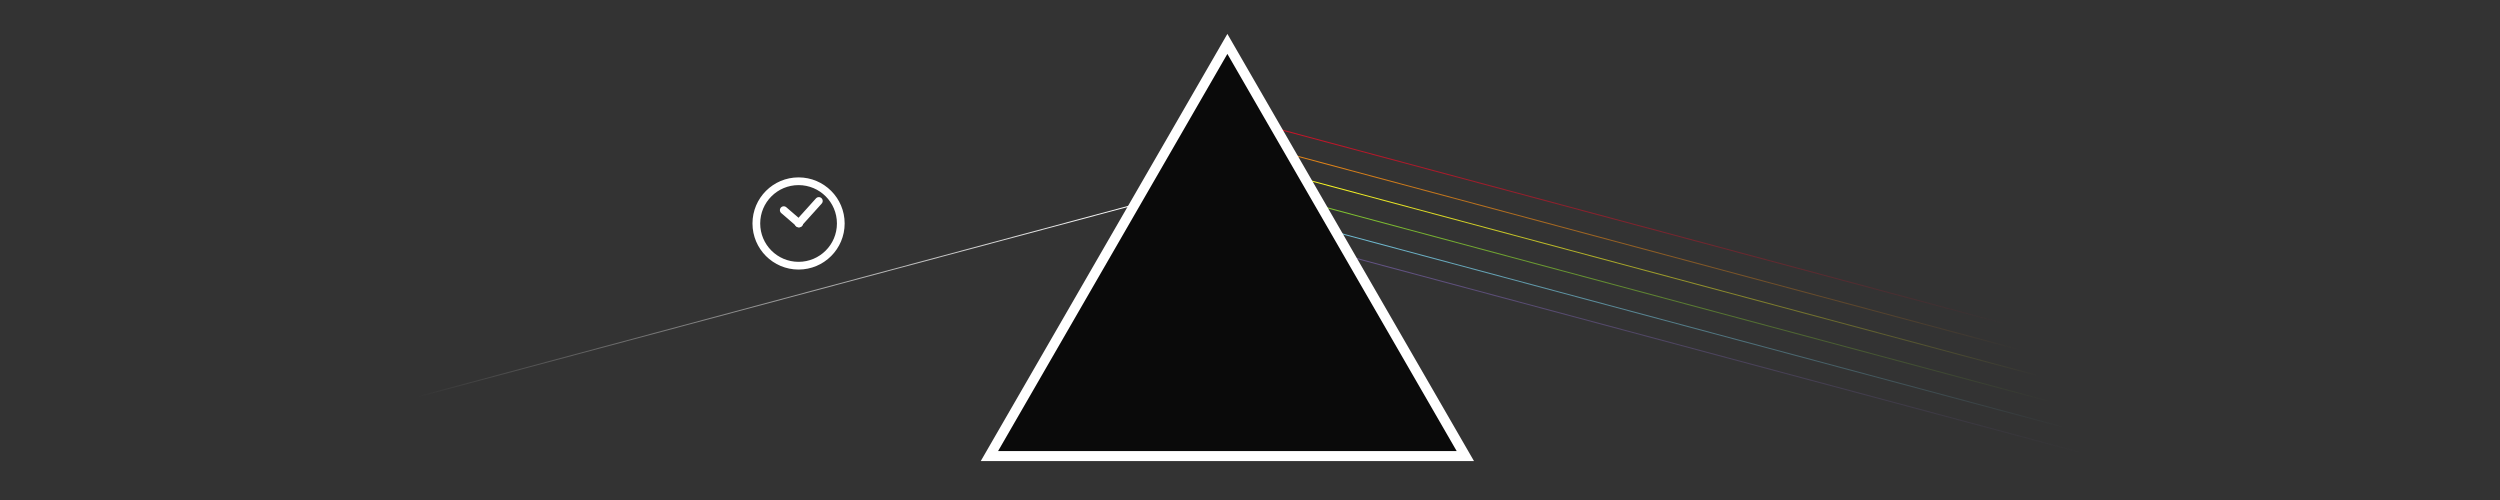 <svg xmlns="http://www.w3.org/2000/svg" xmlns:xlink="http://www.w3.org/1999/xlink" width="2500" height="500" viewBox="0 0 661.458 132.292" id="svg8"><rect x="0" y="0" width="661.458" height="132.292" fill="#333333" stroke="none"/><defs id="defs2"><linearGradient id="linearGradient5473"><stop offset="0" id="stop5469" stop-color="#655488"/><stop offset="1" id="stop5471" stop-color="#655488" stop-opacity="0"/></linearGradient><linearGradient id="linearGradient5465"><stop offset="0" id="stop5461" stop-color="#72c0d7"/><stop offset="1" id="stop5463" stop-color="#72c0d7" stop-opacity="0"/></linearGradient><linearGradient id="linearGradient5457"><stop offset="0" id="stop5453" stop-color="#83c730"/><stop offset="1" id="stop5455" stop-color="#83c730" stop-opacity="0"/></linearGradient><linearGradient id="linearGradient5449"><stop offset="0" id="stop5445" stop-color="#fdfb24"/><stop offset="1" id="stop5447" stop-color="#fdfb24" stop-opacity="0"/></linearGradient><linearGradient id="linearGradient5441"><stop offset="0" id="stop5437" stop-color="#e88717"/><stop offset="1" id="stop5439" stop-color="#e88717" stop-opacity="0"/></linearGradient><linearGradient id="linearGradient5433"><stop offset="0" id="stop5429" stop-color="#cb1328"/><stop offset="1" id="stop5431" stop-color="#cb1328" stop-opacity="0"/></linearGradient><linearGradient id="linearGradient5425"><stop offset="0" id="stop5421" stop-color="#fff" stop-opacity="0"/><stop offset="1" id="stop5423" stop-color="#fff"/></linearGradient><linearGradient xlink:href="#linearGradient5425" id="linearGradient5427" x1="39.65" y1="167.11" x2="232.815" y2="167.11" gradientUnits="userSpaceOnUse" gradientTransform="translate(110.393 -10.956)"/><linearGradient xlink:href="#linearGradient5433" id="linearGradient5435" x1="266.576" y1="147.761" x2="459.742" y2="147.761" gradientUnits="userSpaceOnUse" gradientTransform="translate(110.393 -10.956)"/><linearGradient xlink:href="#linearGradient5441" id="linearGradient5443" x1="270.318" y1="154.603" x2="463.484" y2="154.603" gradientUnits="userSpaceOnUse" gradientTransform="translate(110.393 -10.956)"/><linearGradient xlink:href="#linearGradient5449" id="linearGradient5451" x1="275.129" y1="161.445" x2="468.295" y2="161.445" gradientUnits="userSpaceOnUse" gradientTransform="translate(110.393 -10.956)"/><linearGradient xlink:href="#linearGradient5457" id="linearGradient5459" x1="278.336" y1="168.286" x2="471.502" y2="168.286" gradientUnits="userSpaceOnUse" gradientTransform="translate(110.393 -10.956)"/><linearGradient xlink:href="#linearGradient5465" id="linearGradient5467" x1="282.078" y1="175.128" x2="475.244" y2="175.128" gradientUnits="userSpaceOnUse" gradientTransform="translate(110.393 -10.956)"/><linearGradient xlink:href="#linearGradient5473" id="linearGradient5475" x1="287.156" y1="181.97" x2="480.322" y2="181.97" gradientUnits="userSpaceOnUse" gradientTransform="translate(110.393 -10.956)"/></defs><g id="layer1" transform="translate(-39.65 -77.024)"><path d="M150.077 182.025l193.097-51.74" id="path4511" class="stream" fill="none" fill-rule="evenodd" stroke="url(#linearGradient5427)" stroke-width=".265"/><path id="path4513" d="M388.763 131.46l193.098 51.741" class="stream" fill="none" fill-rule="evenodd" stroke="url(#linearGradient5459)" stroke-width=".265"/><path class="stream" d="M385.556 124.619l193.097 51.74" id="path4556" fill="none" fill-rule="evenodd" stroke="url(#linearGradient5451)" stroke-width=".265"/><path class="stream" d="M392.505 138.303l193.097 51.74" id="path4558" fill="none" fill-rule="evenodd" stroke="url(#linearGradient5467)" stroke-width=".265"/><path id="path4560" d="M397.583 145.144l193.098 51.74" class="stream" fill="none" fill-rule="evenodd" stroke="url(#linearGradient5475)" stroke-width=".265"/><path id="path4562" d="M380.745 117.777l193.098 51.74" class="stream" fill="none" fill-rule="evenodd" stroke="url(#linearGradient5443)" stroke-width=".265"/><path class="stream" d="M377.004 110.935l193.097 51.74" id="path4564" fill="none" fill-rule="evenodd" stroke="url(#linearGradient5435)" stroke-width=".265"/><path id="path4493" d="M427.358 197.698H301.429l31.482-54.529 31.482-54.528 31.482 54.528z" fill="#0a0a0a" stroke="#fff" stroke-width="2.646" stroke-linecap="round" paint-order="stroke fill markers"/><g transform="translate(178.87 64.403) scale(.515)" id="g4511" fill="none" stroke="#fff" stroke-width="3.969" stroke-linecap="round"><circle r="21.694" cy="139.316" cx="139.935" id="circle4505" paint-order="stroke fill markers"/><path class="time-min" d="M139.935 139.316l10.419-11.564" id="path4507"/><path class="time-hour" d="M140.269 139.316l-7.941-6.844" id="path4509"/></g></g></svg>
